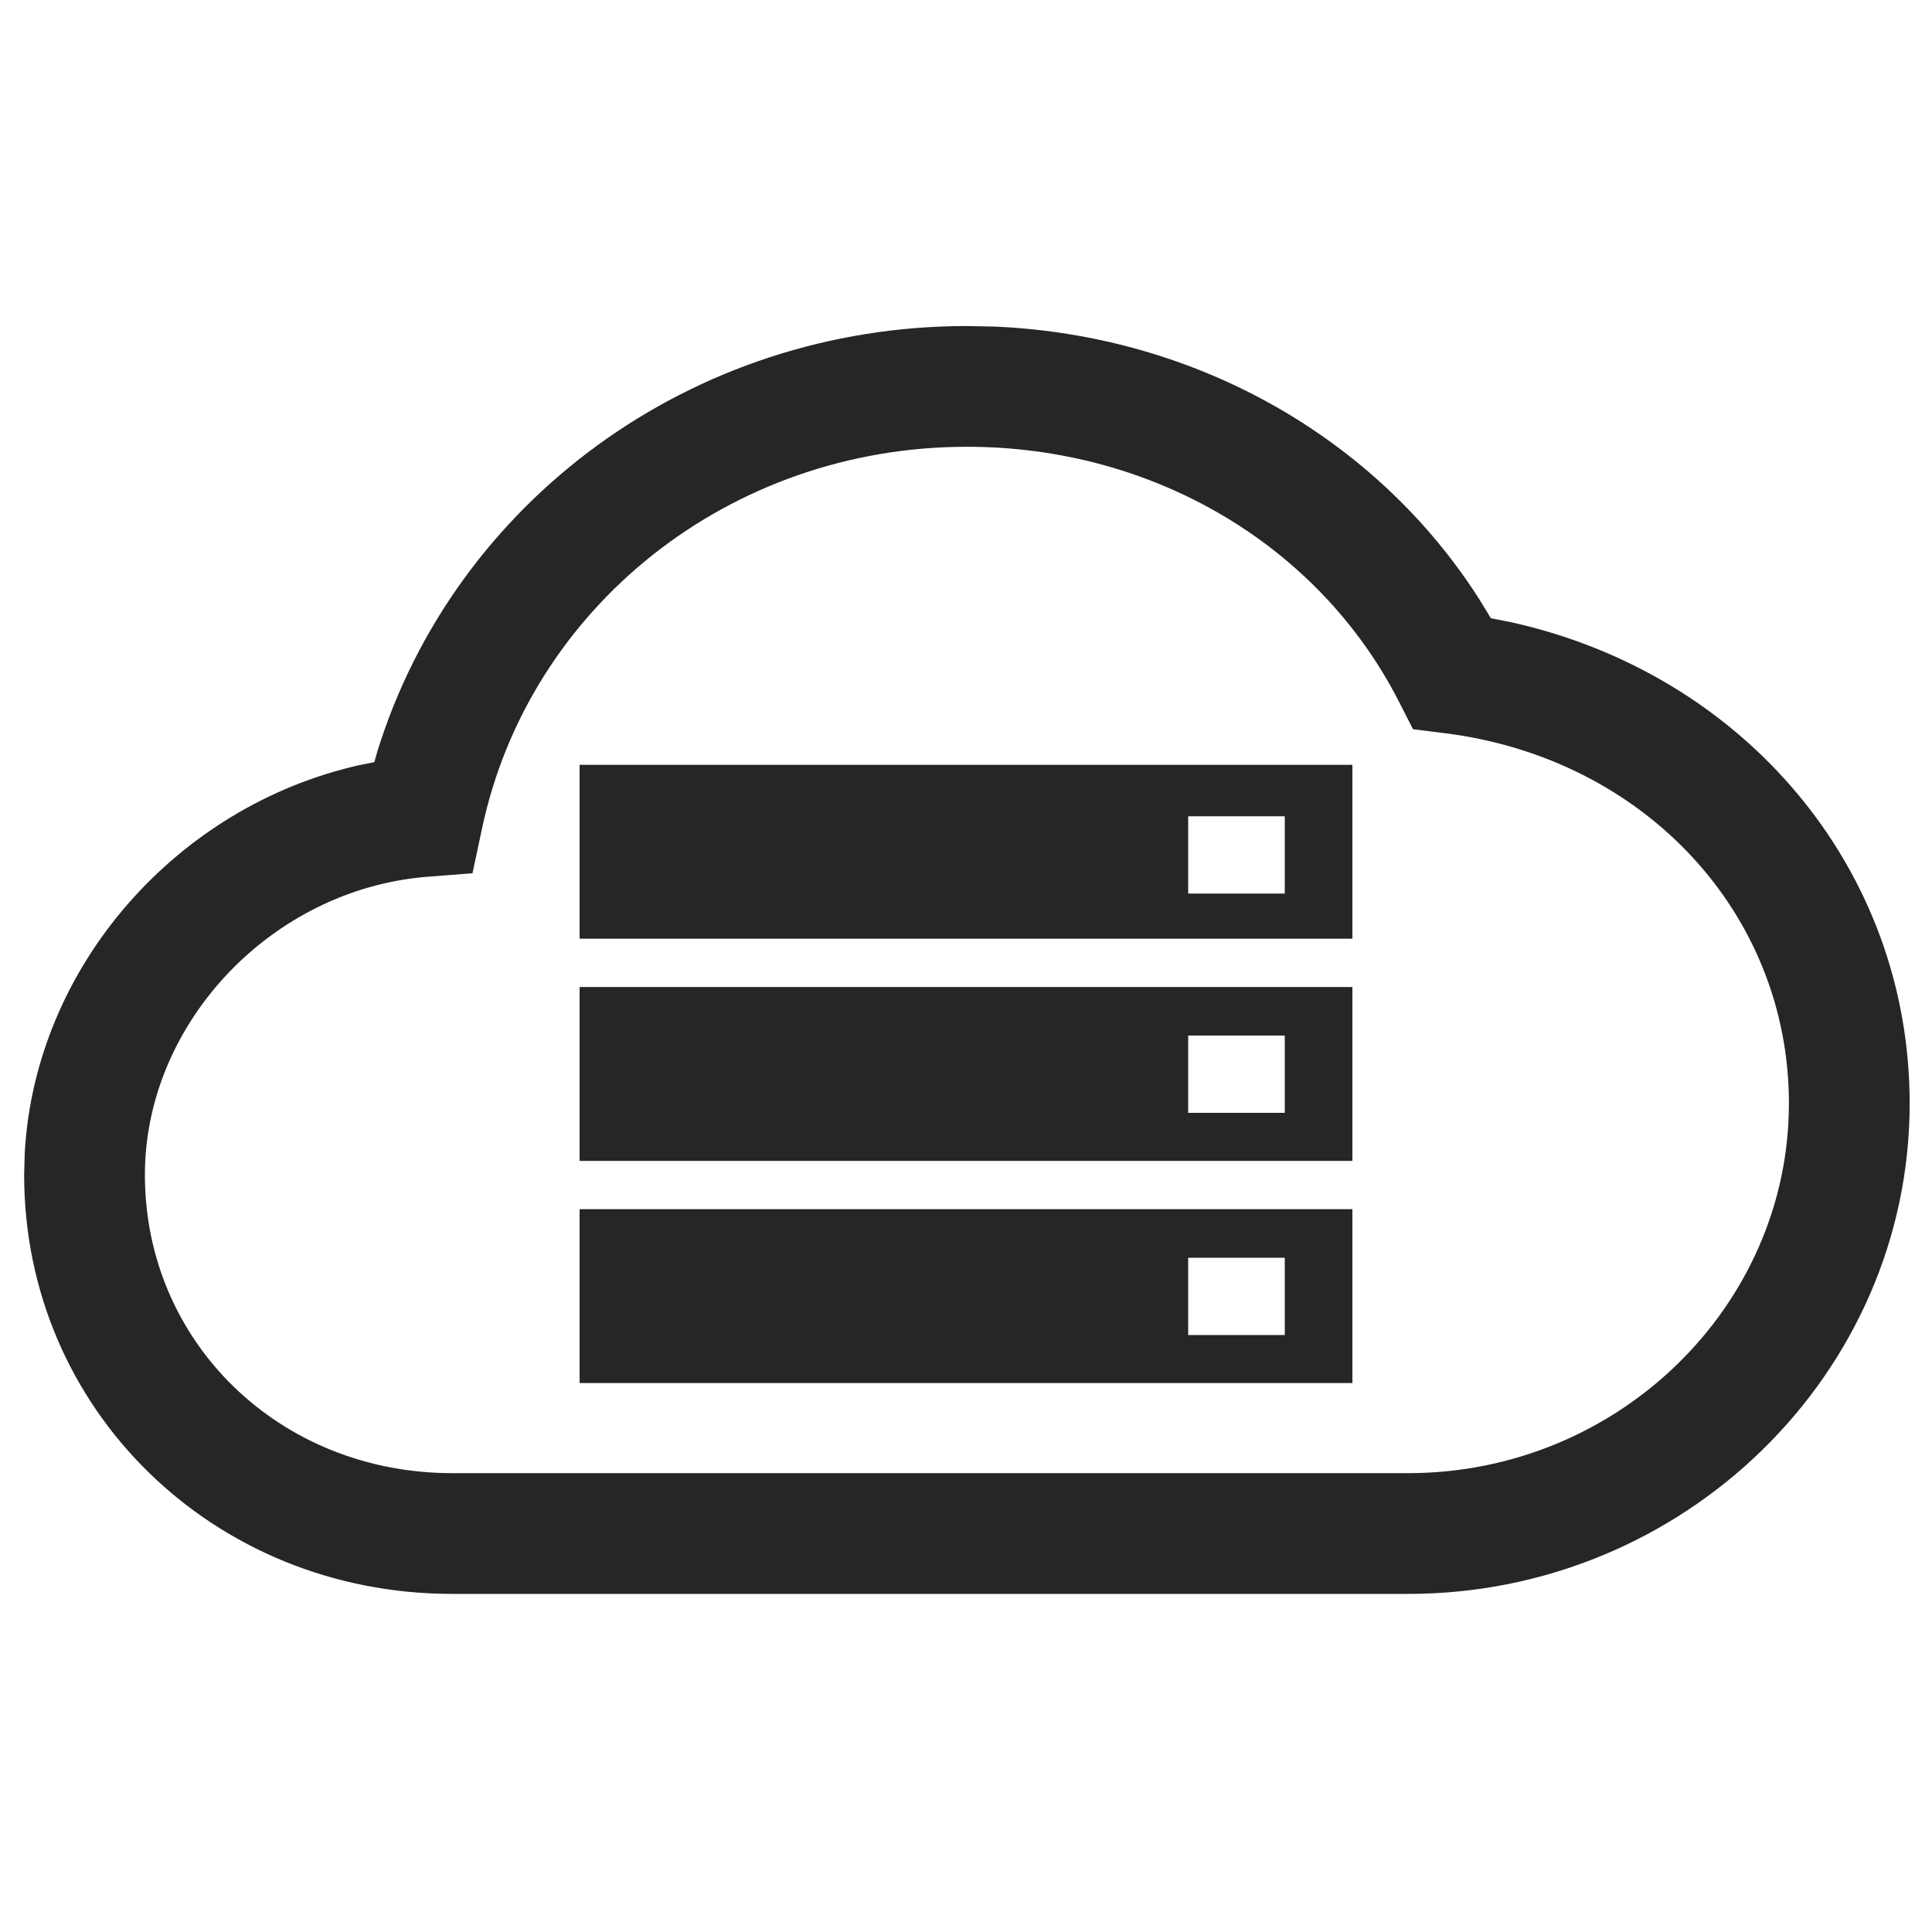 <?xml version="1.0" encoding="UTF-8"?>
<svg width="16px" height="16px" viewBox="0 0 16 16" version="1.1" xmlns="http://www.w3.org/2000/svg" xmlns:xlink="http://www.w3.org/1999/xlink">
    <title>alibaba-ecs-third-menu</title>
    <g id="alibaba-ecs-third-menu" stroke="none" stroke-width="1" fill="none" fill-rule="evenodd">
        <rect id="矩形" fill-opacity="0" fill="#F0F0F0" x="0" y="0" width="16" height="16"></rect>
        <g id="资源实例" transform="translate(0.2, 1.6)">
            <rect id="矩形" fill="#FFFFFF" opacity="0" x="1.4" y="0" width="12.8" height="12.8"></rect>
            <path d="M7.808,1.1 L8.047,1.105 C9.712,1.18 11.195,2.027 12.046,3.355 L12.147,3.52 L12.31,3.552 C14.238,3.977 15.615,5.589 15.615,7.538 C15.615,9.776 13.744,11.6 11.462,11.6 L3.545,11.6 C1.567,11.6 0,10.072 0,8.13 L0.005,7.944 C0.093,6.401 1.264,5.077 2.774,4.737 L2.9,4.712 L2.925,4.623 C3.565,2.558 5.521,1.1 7.808,1.1 Z M7.808,2.1 C5.834,2.1 4.177,3.436 3.791,5.266 L3.713,5.632 L3.34,5.661 C3.298,5.664 3.298,5.664 3.256,5.669 C2.007,5.811 1,6.9 1,8.13 C1,9.514 2.113,10.6 3.545,10.6 L11.462,10.6 C13.198,10.6 14.615,9.218 14.615,7.538 C14.615,5.966 13.42,4.679 11.765,4.472 L11.502,4.439 L11.382,4.204 C10.724,2.92 9.357,2.1 7.808,2.1 Z M11,8.414 L11,9.854 L4.6,9.854 L4.6,8.414 L11,8.414 Z M10.44,8.816 L9.64,8.816 L9.64,9.456 L10.44,9.456 L10.44,8.816 Z M11,6.574 L11,8.014 L4.6,8.014 L4.6,6.574 L11,6.574 Z M10.44,6.976 L9.64,6.976 L9.64,7.616 L10.44,7.616 L10.44,6.976 Z M11,4.734 L11,6.174 L4.6,6.174 L4.6,4.734 L11,4.734 Z M10.44,5.16 L9.64,5.16 L9.64,5.8 L10.44,5.8 L10.44,5.16 Z" id="形状结合" fill="#262626" fill-rule="nonzero"></path>
        </g>
    </g>
</svg>